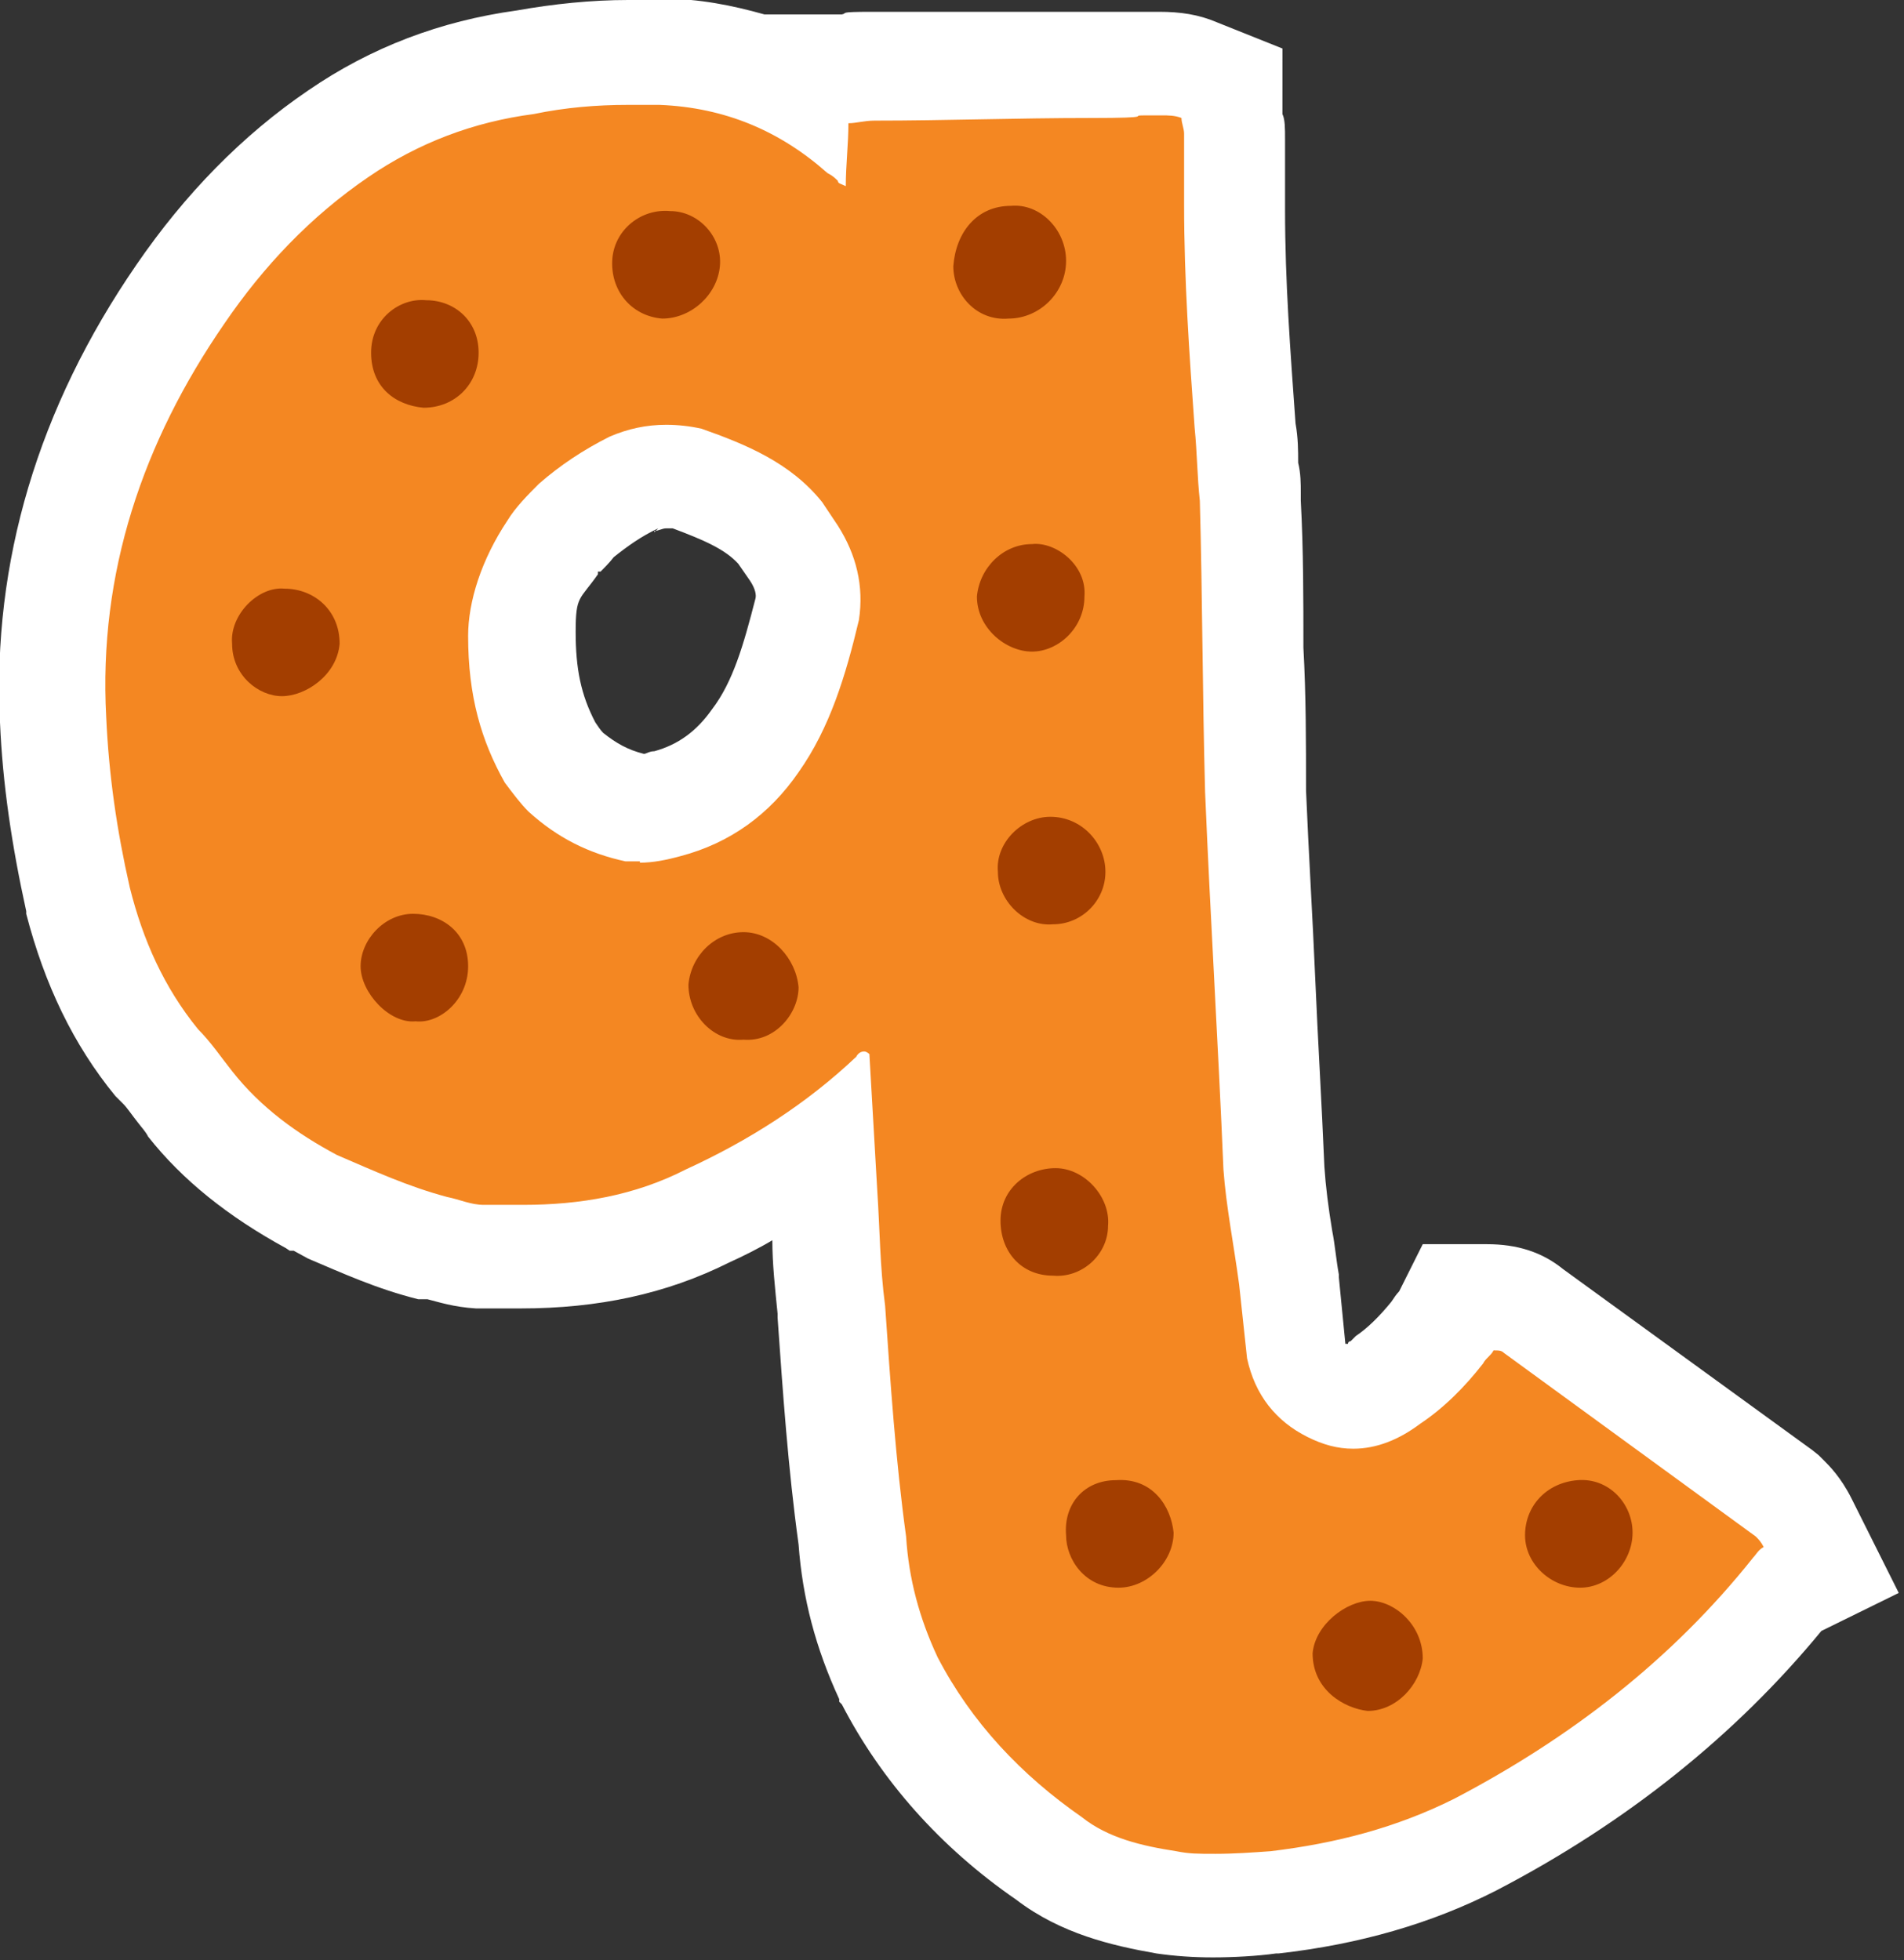 <?xml version="1.0" encoding="UTF-8"?>
<svg id="Layer_1" data-name="Layer 1" xmlns="http://www.w3.org/2000/svg" version="1.1" viewBox="0 0 145.2 149.5">
  <rect x="0" y="0" width="145.2" height="149.5" fill="#333333" stroke="none"/>
  <defs>
    <style>
      .cls-1 {
        fill: #f48722;
      }

      .cls-1, .cls-2, .cls-3 {
        stroke-width: 0px;
      }

      .cls-2 {
        fill: #a33e00;
      }

      .cls-3 {
        fill: #fff;
      }
    </style>
  </defs>
  <g id="Layer_1-2" data-name="Layer 1-2">
    <g>
      <path class="cls-1" d="M92.7,145.5c-1.3,0-2.5,0-3.7-.3-2.8-.4-6.2-1.2-8.9-3.3-5.3-3.7-9.4-8.3-12.2-13.6v-.2c-1.7-3.5-2.6-6.9-2.8-10.5-.8-5.7-1.2-11.5-1.6-17.2v-.4c-.3-2.1-.4-4.2-.5-6.1v-2.8l-.2-3.2c-2.6,1.9-5.6,3.5-8.7,5-4.2,2.1-8.8,3.1-14.1,3.1s-2.1,0-3.2,0-2.1-.3-2.7-.5c-.2,0-.4,0-.7-.2h-.2c-2.9-.8-5.4-1.9-7.9-2.9l-1.2-.5h-.1c-3.9-2.2-7-4.6-9.3-7.5-.2-.3-.5-.7-.8-1-.5-.7-1-1.3-1.5-1.8h-.1v-.3c-2.9-3.5-4.9-7.5-6.1-12.4-1.1-4.8-1.7-9.3-1.9-13.8-.6-11.3,2.6-22.2,9.7-32.5,3.4-5,7.5-9.1,12-12.2,4.3-2.9,9.1-4.8,14.2-5.4,2.6-.5,5.2-.7,7.8-.7h2.6c3.6,0,7,1,10.2,2.7v-1.3h4.2c.4,0,1-.2,1.8-.2h16.4c2.8,0,1.2,0,1.8,0h2.4c.9,0,.2,0,.4,0h.9c1.1,0,2.1.2,3,.5l2.5,1v2.4c0,.3.2.9.2,1.5v5.4c0,5.7.4,11.2.8,16.7,0,1,.2,2,.2,2.9s0,1.8.2,2.6v.4c0,3.7.2,7.5.2,11.1s0,7.4.2,11.1c.2,4.7.5,9.6.7,14.3.2,4.7.5,9.6.7,14.4,0,1.6.4,3.4.7,5.3.2,1.1.3,2.2.5,3.2l.6,5.5c.4,1.4,1.1,2.4,2.4,3.1h0c.6.3,1.1.5,1.6.5.8,0,1.7-.4,2.7-1.1h0v-.2c1.4-.8,2.6-2,3.8-3.5.3-.4.5-.7.7-.9l.9-1.8h2.5c.6,0,2,0,3.3,1.1l19.3,14.1.2.2c.3.3.9.9,1.3,1.8l1.8,3.6-3.1,1.5h0c-6.2,7.8-14.3,14.3-24,19.4-4.6,2.3-9.6,3.7-15.4,4.4h0c-1.4.1-2.9.3-4.5.3h0v-.8ZM48.4,61.7h.4c.6,0,1.2,0,2-.3,2.9-.8,5.1-2.3,6.8-4.8,1.9-2.7,3-6,4-10.1.2-1.5,0-2.9-1-4.3l-1-1.6c-1.7-2.1-4.3-3.2-7.1-4.1-.5,0-1-.2-1.6-.2-.9,0-1.8.2-2.6.6-1.6.8-3.1,1.8-4.4,2.9-.6.6-1.4,1.4-1.7,1.9v.2c-1.6,2.2-2.4,4.6-2.4,6.6,0,3.5.6,6.2,2.2,9,.4.6.9,1.1,1.2,1.5,1.6,1.4,3.3,2.3,5.3,2.7,0,0,0,0-.1,0Z"/>
      <path class="cls-3" d="M47.9,8h2.4c5,.2,9.2,2,12.8,5.2.4.2.6.4.8.6,0,.2.2.2.6.4,0-1.6.2-3.2.2-4.8.6,0,1.2-.2,2-.2,5.4,0,11-.2,16.4-.2s2.8-.2,4.2-.2.8,0,1.3,0,1,0,1.5.2c0,.4.2.8.2,1.2v5.4c0,5.8.4,11.4.8,17,.2,2,.2,3.8.4,5.6.2,7.4.2,14.8.4,22.2.4,9.6,1,19.2,1.4,28.8.2,2.8.8,5.8,1.2,8.8l.6,5.6c.6,2.8,2.2,4.8,4.6,6,1.2.6,2.3.9,3.5.9,1.8,0,3.5-.7,5.1-1.9,1.8-1.2,3.4-2.8,4.8-4.6.2-.4.6-.6.8-1,.4,0,.6,0,.8.2l19.2,14c.2.2.4.4.6.8-.4.2-.6.6-.8.8-6.2,7.8-14,13.8-22.8,18.4-4.4,2.2-9,3.4-14,4-1.4.1-2.8.2-4.2.2s-2,0-3-.2c-2.6-.4-5.2-1-7.2-2.6-4.6-3.2-8.4-7.2-11-12.2-1.4-3-2.2-6-2.4-9.2-.8-5.8-1.2-11.8-1.6-17.6-.4-3-.4-5.8-.6-8.8l-.6-10.4s-.2-.2-.4-.2c-.3,0-.5.2-.6.4-3.8,3.6-8.2,6.4-13,8.6-3.9,2-8.1,2.7-12.4,2.7s-2,0-3,0-1.8-.4-2.8-.6c-3-.8-5.6-2-8.4-3.2-3-1.6-5.8-3.6-8-6.4-.8-1-1.6-2.2-2.6-3.2-2.6-3.2-4.2-6.8-5.2-10.8-1-4.4-1.6-8.6-1.8-13-.6-11,2.8-21,9-30,3-4.4,6.6-8.2,11-11.2,3.8-2.6,8-4.2,12.6-4.8,2.4-.5,4.8-.7,7.2-.7M48.8,65.8c1,0,2-.2,3.1-.5,3.8-1,6.8-3.2,9-6.4,2.4-3.4,3.6-7.4,4.6-11.6.4-2.6-.2-5-1.6-7.2l-1.2-1.8c-2.4-3-5.8-4.4-9.2-5.6-.9-.2-1.8-.3-2.7-.3-1.5,0-2.9.3-4.3.9-2,1-3.8,2.2-5.4,3.6-.8.8-1.8,1.8-2.4,2.8-2,3-3,6.2-3,8.8,0,4.6,1,8,2.8,11.2.6.8,1.2,1.6,1.8,2.2,2.2,2,4.6,3.2,7.4,3.8h1.1M47.9,0h0c-2.8,0-5.7.3-8.5.8-5.8.8-11.1,2.8-15.9,6.1-5,3.4-9.4,7.9-13.1,13.3C2.9,31.1-.6,42.9,0,55.1c.2,4.7.9,9.4,2,14.4h0v.2c1.4,5.4,3.6,10,6.8,13.9l.3.3.3.3c.3.3.7.9,1.1,1.4.3.4.6.7.8,1.1,2.6,3.3,6.1,6.1,10.5,8.5l.3.2h.3l1.1.6c2.6,1.1,5.2,2.3,8.4,3.1h.7c.8.2,2,.6,3.7.7h3.4c5.9,0,11.1-1.1,15.9-3.5,1.1-.5,2.3-1.1,3.3-1.7,0,1.8.2,3.6.4,5.6v.3c.4,5.7.8,11.5,1.6,17.3.3,4.1,1.3,7.9,3.1,11.8v.2l.2.2c3,5.8,7.5,10.9,13.3,14.9,3.4,2.6,7.3,3.5,10.7,4.1,1.4.2,2.8.3,4.3.3s3.4-.1,4.8-.3h.2c6.2-.7,11.7-2.3,16.6-4.8h0c10-5.2,18.3-11.9,24.8-19.8l5.9-2.9-3.6-7.2c-.8-1.6-1.7-2.5-2.1-2.9l-.4-.4-.5-.4-19-13.8c-1.6-1.3-3.5-1.9-5.8-1.9h-4.9l-1.8,3.6c-.2.2-.4.5-.6.8-.9,1.1-1.8,2-2.7,2.6l-.2.2-.2.2s-.2,0-.2.2h-.2l-.5-5.1h0v-.2c-.2-1.1-.3-2.3-.5-3.3-.3-1.8-.5-3.4-.6-4.9-.2-4.8-.5-9.7-.7-14.4-.2-4.7-.5-9.5-.7-14.3,0-3.6,0-7.3-.2-10.9,0-3.7,0-7.5-.2-11.2v-.6c0-.7,0-1.5-.2-2.3,0-.9,0-1.9-.2-3-.4-5.6-.8-10.8-.8-16.3v-5.4c0-.8,0-1.5-.2-1.9V3.7l-5-2c-1.4-.6-2.8-.8-4.4-.8s-.8,0-1.2,0h-4.3c-2.8,0-5.6,0-8.3,0h-8.1c-2.7,0-1.8.1-2.3.2h-5.9c-2.5-.7-5-1.2-7.7-1.2h-2.8.1ZM49.9,40.5c.3,0,.6-.2.9-.2h.5c2.4.9,4,1.6,5,2.7l.9,1.3c.4.6.5,1.1.4,1.4-.9,3.5-1.7,6.3-3.3,8.4h0c-1.2,1.7-2.6,2.7-4.4,3.2h0c-.4,0-.6.2-.8.2-1.2-.3-2.1-.8-3.1-1.6-.2-.2-.4-.5-.6-.8-1.1-2.1-1.5-4.1-1.5-6.9s.3-2.4,1.7-4.4v-.2h.2c.2-.2.7-.7,1-1.1,1-.8,2.1-1.6,3.4-2.2h0l-.3.3h0Z"/>
    </g>
  </g>
  <g id="Layer_2" data-name="Layer 2">
    <path class="cls-2" d="M72.7,20.3c0,2.2,1.8,4.2,4.2,4,2.4,0,4.4-2,4.4-4.4s-2-4.4-4.2-4.2c-2.6,0-4.2,2-4.4,4.6Z"/>
    <path class="cls-2" d="M46.7,19.7c-.2,2.4,1.4,4.4,3.8,4.6,2.2,0,4.2-1.8,4.4-4s-1.6-4.2-3.8-4.2c-2.2-.2-4.2,1.4-4.4,3.6Z"/>
    <path class="cls-2" d="M32.5,22.9c-2-.2-4.2,1.4-4.2,4s1.8,4,4,4.2c2.4,0,4.2-1.8,4.2-4.2s-1.8-4-4-4Z"/>
    <path class="cls-2" d="M74.5,45.5c0,2.4,2.2,4.2,4.2,4.2s4-1.8,4-4.2c.2-2.4-2.2-4.2-4-4-2.2,0-4,1.8-4.2,4Z"/>
    <path class="cls-2" d="M25.9,49.1c0-2.6-2-4.2-4.2-4.2-2-.2-4.2,2-4,4.2,0,2.4,2,4,3.8,4s4.2-1.6,4.4-4Z"/>
    <path class="cls-2" d="M80.1,62.3c-2.2,0-4.2,2-4,4.2,0,2.2,2,4.2,4.2,4,2.2,0,4-1.8,4-4s-1.8-4.2-4.2-4.2Z"/>
    <path class="cls-2" d="M31.7,77.9c1.8.2,4-1.6,4-4.2s-2-4-4.2-4-4,2-4,4,2.2,4.4,4.2,4.2Z"/>
    <path class="cls-2" d="M56.7,79.3c2.4.2,4.2-2,4.2-4-.2-2.2-2-4.2-4.2-4.2s-4,1.8-4.2,4c0,2.4,2,4.4,4.2,4.2Z"/>
    <path class="cls-2" d="M80.3,97.3c2.2.2,4.2-1.6,4.2-3.8.2-2.2-1.8-4.4-4-4.4s-4.2,1.6-4.2,4,1.6,4.2,4,4.2Z"/>
    <path class="cls-2" d="M85.3,121.1c2.2,0,4.2-2,4.2-4.2-.2-2-1.6-4.2-4.4-4-2.4,0-4,1.8-3.8,4.2,0,1.8,1.4,4,4,4Z"/>
    <path class="cls-2" d="M120.5,121.1c2.2,0,4-2,4-4.2s-1.8-4.2-4.2-4c-2.4.2-4,2-4,4.2s2,4,4.2,4Z"/>
    <path class="cls-2" d="M108.5,126.5c0-2.6-2.2-4.4-4-4.4s-4.2,1.8-4.4,4c0,2.8,2.4,4.2,4.2,4.4,2.2,0,4-2,4.2-4Z"/>
  </g>
</svg>